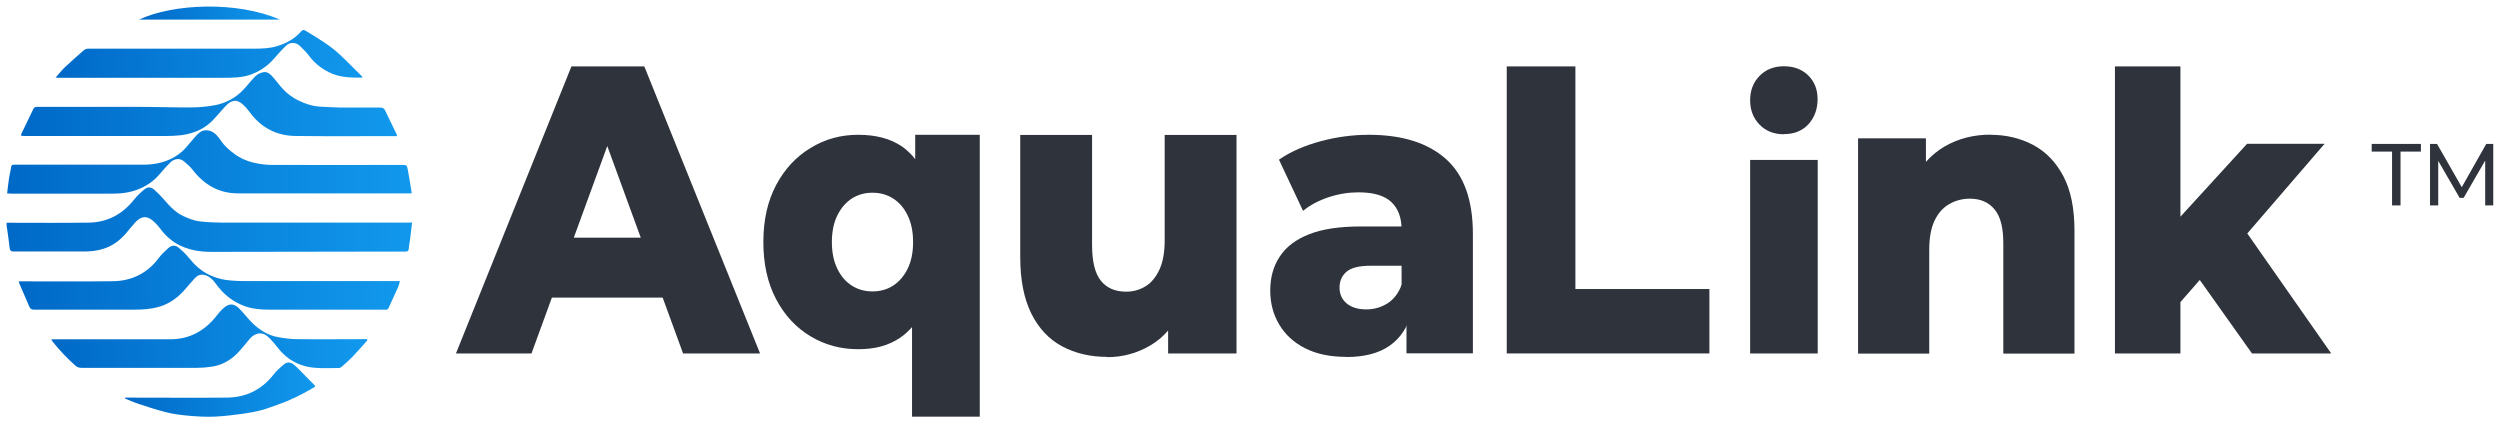<?xml version="1.0" encoding="UTF-8"?>
<svg id="Capa_1" data-name="Capa 1" xmlns="http://www.w3.org/2000/svg" xmlns:xlink="http://www.w3.org/1999/xlink" viewBox="0 0 189 32">
  <defs>
    <style>
      .cls-1 {
        fill: url(#linear-gradient);
      }

      .cls-1, .cls-2, .cls-3, .cls-4, .cls-5, .cls-6, .cls-7, .cls-8, .cls-9 {
        stroke-width: 0px;
      }

      .cls-2 {
        fill: url(#linear-gradient-6);
      }

      .cls-3 {
        fill: url(#linear-gradient-5);
      }

      .cls-4 {
        fill: url(#linear-gradient-2);
      }

      .cls-5 {
        fill: url(#linear-gradient-7);
      }

      .cls-6 {
        fill: url(#linear-gradient-3);
      }

      .cls-7 {
        fill: #2e333c;
      }

      .cls-8 {
        fill: url(#linear-gradient-8);
      }

      .cls-9 {
        fill: url(#linear-gradient-4);
      }
    </style>
    <linearGradient id="linear-gradient" x1=".5" y1="16.61" x2="31.15" y2="16.61" gradientUnits="userSpaceOnUse">
      <stop offset="0" stop-color="#0069c7"/>
      <stop offset=".43" stop-color="#077ed8"/>
      <stop offset="1" stop-color="#1198ec"/>
    </linearGradient>
    <linearGradient id="linear-gradient-2" x1=".54" y1="12.23" x2="31.13" y2="12.23" xlink:href="#linear-gradient"/>
    <linearGradient id="linear-gradient-3" x1="1.42" y1="21.01" x2="30.22" y2="21.01" xlink:href="#linear-gradient"/>
    <linearGradient id="linear-gradient-4" x1="1.6" y1="7.88" x2="30.03" y2="7.88" xlink:href="#linear-gradient"/>
    <linearGradient id="linear-gradient-5" x1="3.88" y1="25.43" x2="27.77" y2="25.43" xlink:href="#linear-gradient"/>
    <linearGradient id="linear-gradient-6" x1="4.21" y1="4.08" x2="27.4" y2="4.08" xlink:href="#linear-gradient"/>
    <linearGradient id="linear-gradient-7" x1="9.42" y1="29.45" x2="23.81" y2="29.45" xlink:href="#linear-gradient"/>
    <linearGradient id="linear-gradient-8" x1="10.52" y1=".99" x2="21.15" y2=".99" xlink:href="#linear-gradient"/>
  </defs>
  <g>
    <path class="cls-1" d="m31.15,16.86c-.06.47-.11.91-.16,1.34-.03.2-.08.41-.09.61-.01.16-.08.21-.23.21-.52,0-1.04,0-1.55,0-4.2,0-8.41.01-12.61.02-.41,0-.82.01-1.23-.03-1.23-.12-2.28-.59-3.07-1.6-.22-.29-.46-.59-.75-.8-.45-.33-.84-.23-1.26.23-.24.27-.46.55-.69.82-.49.56-1.07.98-1.8,1.18-.42.12-.85.17-1.28.17-1.8,0-3.6,0-5.4,0-.21,0-.27-.06-.3-.28-.06-.56-.15-1.12-.23-1.69,0-.05,0-.11,0-.2.09,0,.17,0,.26,0,2,0,3.99.02,5.99-.01,1.4-.03,2.53-.65,3.41-1.77.22-.28.5-.53.78-.76.23-.19.49-.17.72.04.27.24.52.49.75.76.43.5.88.98,1.48,1.25.4.18.82.35,1.24.39.71.08,1.44.09,2.16.09,4.52,0,9.03,0,13.55,0h.32Z"/>
    <path class="cls-4" d="m.54,14.6c.05-.41.09-.79.15-1.17.03-.22.1-.44.13-.67.04-.29.05-.31.33-.31,3.23,0,6.46,0,9.69,0,.71,0,1.4-.12,2.04-.42.43-.2.81-.47,1.13-.82.25-.27.47-.56.71-.83.22-.24.44-.5.79-.53.16-.01.34.02.49.09.33.16.54.46.74.75.26.38.6.66.96.93.42.32.9.53,1.4.66.46.11.93.18,1.4.19,3.29.01,6.58,0,9.87,0,.37,0,.39,0,.46.36.11.58.2,1.17.3,1.78-.11,0-.17.01-.23.01-4.3,0-8.61,0-12.91,0-1.45,0-2.57-.66-3.45-1.81-.18-.24-.43-.44-.67-.64-.29-.24-.72-.16-.97.09-.26.26-.51.52-.74.8-.44.55-.98.95-1.63,1.22-.64.27-1.31.36-1.99.36-2.57,0-5.14,0-7.7,0-.08,0-.16-.01-.29-.02Z"/>
    <path class="cls-6" d="m1.42,21.27c.1,0,.19,0,.28,0,2.28,0,4.56.02,6.85-.01,1.42-.02,2.61-.61,3.48-1.79.2-.27.46-.5.71-.73.24-.21.52-.22.76-.02.27.23.54.47.76.75.45.56.96,1.04,1.61,1.33.37.17.78.3,1.18.36.56.08,1.12.09,1.69.09,3.72,0,7.44,0,11.16,0h.33c-.04.15-.06.28-.11.4-.25.56-.5,1.11-.76,1.67-.02.04-.08.07-.13.09-.04.02-.09,0-.14,0-2.91,0-5.82,0-8.73,0-.64,0-1.27-.05-1.87-.27-.88-.32-1.59-.88-2.15-1.66-.23-.32-.5-.61-.91-.7-.29-.06-.52.06-.7.25-.3.32-.57.67-.87.99-.54.58-1.17,1-1.93,1.2-.57.15-1.15.19-1.74.19-2.54,0-5.08,0-7.62,0-.18,0-.28-.06-.35-.22-.25-.59-.51-1.17-.76-1.76-.02-.05-.02-.11-.03-.19Z"/>
    <path class="cls-9" d="m30.03,10.29c-.06,0-.1,0-.14,0-2.52,0-5.04.02-7.56-.01-1.42-.02-2.59-.62-3.45-1.8-.15-.21-.32-.4-.51-.57-.46-.43-.86-.37-1.31.1-.34.36-.65.75-1,1.11-.52.53-1.14.84-1.86,1.01-.72.17-1.45.15-2.18.15-3.39,0-6.78,0-10.18,0-.29,0-.3-.01-.17-.28.28-.59.57-1.17.85-1.76.06-.13.14-.16.27-.16,2.59,0,5.18,0,7.76,0,1.31,0,2.61.05,3.92.04.6,0,1.21-.06,1.8-.17.82-.16,1.55-.55,2.13-1.17.32-.34.6-.71.93-1.04.15-.14.37-.24.57-.28.29-.06.52.12.7.33.28.31.52.66.81.96.43.46.96.79,1.54,1.02.39.15.79.27,1.22.29.5.02,1,.06,1.5.07,1.02,0,2.04,0,3.06,0,.19,0,.3.04.39.23.28.61.59,1.21.88,1.82.01.02,0,.05,0,.1Z"/>
    <path class="cls-3" d="m27.77,25.73c-.36.4-.71.81-1.08,1.2-.27.28-.56.54-.86.8-.05.05-.14.09-.21.09-.63,0-1.26.04-1.88-.02-.89-.08-1.69-.43-2.34-1.06-.26-.25-.47-.56-.71-.83-.17-.19-.34-.39-.54-.54-.41-.3-.91-.18-1.28.26-.31.37-.61.75-.94,1.09-.53.53-1.16.89-1.91,1-.38.06-.77.09-1.15.09-2.9,0-5.8,0-8.71,0-.18,0-.31-.04-.45-.16-.66-.58-1.26-1.22-1.8-1.91-.01-.01-.01-.04-.03-.08.1,0,.18-.01.27-.01,2.91,0,5.82,0,8.73,0,1.46,0,2.62-.65,3.52-1.81.16-.21.35-.42.55-.59.41-.34.77-.3,1.16.1.33.34.62.72.95,1.05.56.55,1.2.96,1.98,1.09.46.08.94.15,1.41.15,1.68.02,3.37,0,5.05,0,.08,0,.16,0,.24,0,.01.02.02.05.04.07Z"/>
    <path class="cls-2" d="m27.4,5.87c-.8,0-1.57,0-2.29-.3-.69-.29-1.27-.72-1.73-1.33-.2-.27-.45-.52-.7-.76-.31-.3-.75-.32-1.06-.02-.34.32-.64.68-.95,1.02-.51.58-1.14.98-1.87,1.21-.58.18-1.2.19-1.8.19-4.19.01-8.38,0-12.57,0-.05,0-.11,0-.23-.01.26-.29.47-.57.72-.8.45-.43.92-.83,1.38-1.24.12-.11.25-.16.42-.15,4.17,0,8.34,0,12.51,0,.57,0,1.13-.02,1.68-.18.71-.21,1.35-.55,1.85-1.12.17-.2.3-.08.43,0,.86.52,1.72,1.03,2.46,1.71.58.54,1.13,1.11,1.7,1.67.02.02.03.05.05.1Z"/>
    <path class="cls-5" d="m9.44,30.06c.08,0,.16,0,.24,0,2.5,0,5,.02,7.5,0,1.44-.02,2.63-.61,3.53-1.78.21-.28.49-.5.75-.73.23-.2.5-.18.72-.01.29.23.54.51.8.77.24.24.46.49.71.72.18.17.19.17-.01.29-.85.5-1.72.94-2.65,1.26-.41.14-.82.31-1.24.42-.45.12-.91.21-1.36.27-.75.1-1.5.2-2.25.23-.67.03-1.35-.02-2.02-.08-.54-.05-1.09-.12-1.62-.26-.71-.18-1.41-.41-2.1-.64-.34-.11-.66-.26-.99-.39,0-.02.01-.05.02-.07Z"/>
    <path class="cls-8" d="m21.15,1.48h-10.63c2.54-1.2,7.38-1.42,10.63,0Z"/>
  </g>
  <path class="cls-7" d="m69.19,10.19v1.84c-.3-.38-.64-.71-1.02-.97-.86-.58-1.96-.87-3.29-.87s-2.51.33-3.61,1c-1.1.67-1.96,1.6-2.6,2.81-.64,1.21-.96,2.64-.96,4.3s.32,3.1.96,4.31c.64,1.22,1.5,2.15,2.6,2.81,1.09.66,2.3.98,3.61.98s2.32-.29,3.19-.88c.32-.22.61-.49.88-.79v6.77h5.12V10.19h-4.87Zm-.58,10.14c-.28.56-.65.98-1.1,1.27-.46.29-.97.43-1.55.43s-1.09-.14-1.55-.43c-.46-.29-.83-.71-1.1-1.27-.28-.56-.42-1.24-.42-2.03s.14-1.47.42-2.03c.28-.56.65-.98,1.1-1.27.46-.29.97-.43,1.55-.43s1.09.14,1.55.43c.46.29.83.71,1.1,1.27.28.56.42,1.24.42,2.03s-.14,1.47-.42,2.03Z"/>
  <path class="cls-7" d="m134.86,10.15c-.76,0-1.38-.25-1.85-.74-.47-.49-.7-1.1-.7-1.83s.23-1.34.7-1.83c.47-.49,1.09-.74,1.85-.74s1.38.23,1.85.7c.47.47.7,1.06.7,1.79s-.23,1.39-.69,1.89c-.46.5-1.08.75-1.86.75Zm-2.55,16.57v-14.63h5.11v14.63h-5.11Z"/>
  <path class="cls-7" d="m83.7,26.98c-1.26,0-2.39-.26-3.39-.79-1-.53-1.78-1.36-2.34-2.48-.56-1.13-.84-2.55-.84-4.28v-9.23h5.43v8.29c0,1.28.22,2.19.67,2.74.45.55,1.08.82,1.9.82.53,0,1.02-.13,1.46-.4.44-.26.79-.69,1.06-1.26.27-.58.4-1.33.4-2.24v-7.95h5.43v16.52h-5.17v-4.66l1,1.31c-.53,1.22-1.31,2.13-2.32,2.73-1.01.6-2.11.9-3.29.9Z"/>
  <g>
    <path class="cls-7" d="m101.78,26.98c-1.23,0-2.27-.22-3.13-.66s-1.5-1.04-1.95-1.8c-.45-.76-.67-1.61-.67-2.55,0-1,.24-1.86.73-2.59.48-.73,1.23-1.29,2.23-1.68,1-.39,2.3-.58,3.9-.58h3.64v2.97h-2.9c-.87,0-1.48.15-1.83.45s-.53.7-.53,1.2.18.9.54,1.2c.36.3.85.45,1.48.45.59,0,1.12-.15,1.61-.46.48-.31.84-.78,1.07-1.42l.74,2.1c-.28,1.12-.84,1.96-1.66,2.53s-1.91.85-3.26.85Z"/>
    <path class="cls-7" d="m106.33,26.71v-3.03l-.37-.75v-5.58c0-.9-.26-1.59-.78-2.08-.52-.49-1.35-.73-2.49-.73-.74,0-1.49.12-2.25.37-.76.25-1.4.6-1.93,1.03l-1.82-3.87c.87-.6,1.92-1.06,3.14-1.39,1.22-.33,2.44-.49,3.65-.49,2.5,0,4.44.6,5.81,1.81s2.06,3.1,2.06,5.68v9.03h-5.03Z"/>
  </g>
  <path class="cls-7" d="m150.48,10.19c1.19,0,2.27.26,3.23.77.96.51,1.72,1.3,2.28,2.36.56,1.06.84,2.43.84,4.11v9.3h-5.38v-8.37c0-1.16-.22-2.01-.67-2.54-.44-.53-1.06-.8-1.86-.8-.57,0-1.09.14-1.56.41-.47.27-.84.69-1.11,1.25-.26.56-.4,1.29-.4,2.19v7.86h-5.38V10.46h5.13v4.62l-.99-1.35c.59-1.18,1.39-2.07,2.41-2.66,1.02-.59,2.17-.89,3.46-.89Z"/>
  <path class="cls-7" d="m34.47,26.72l8.73-21.7h5.51l8.75,21.7h-5.82l-6.83-18.69h2.2l-6.83,18.69h-5.71Zm4.77-4.22l1.44-4.53h9.66l1.44,4.53h-12.54Z"/>
  <path class="cls-7" d="m113.91,26.72V5.02h5.19v16.83h10.13v4.87h-15.33Z"/>
  <path class="cls-7" d="m159.89,26.72V5.02h4.95v21.7h-4.95Zm4.11-2.92l.13-6.64,5.75-6.29h5.86l-6.38,7.4-2.52,2.28-2.84,3.25Zm6.25,2.92l-4.32-6.08,3.07-4.27,7.24,10.35h-5.99Z"/>
  <g>
    <path class="cls-7" d="m180.84,11.46h-1.54v-.58h3.72v.58h-1.54v4.07h-.64v-4.07Z"/>
    <path class="cls-7" d="m187.88,15.53v-3.39s-1.63,2.82-1.63,2.82h-.3l-1.62-2.8v3.37h-.62v-4.65h.53l1.87,3.27,1.85-3.27h.53v4.65s-.61,0-.61,0Z"/>
  </g>
</svg>
